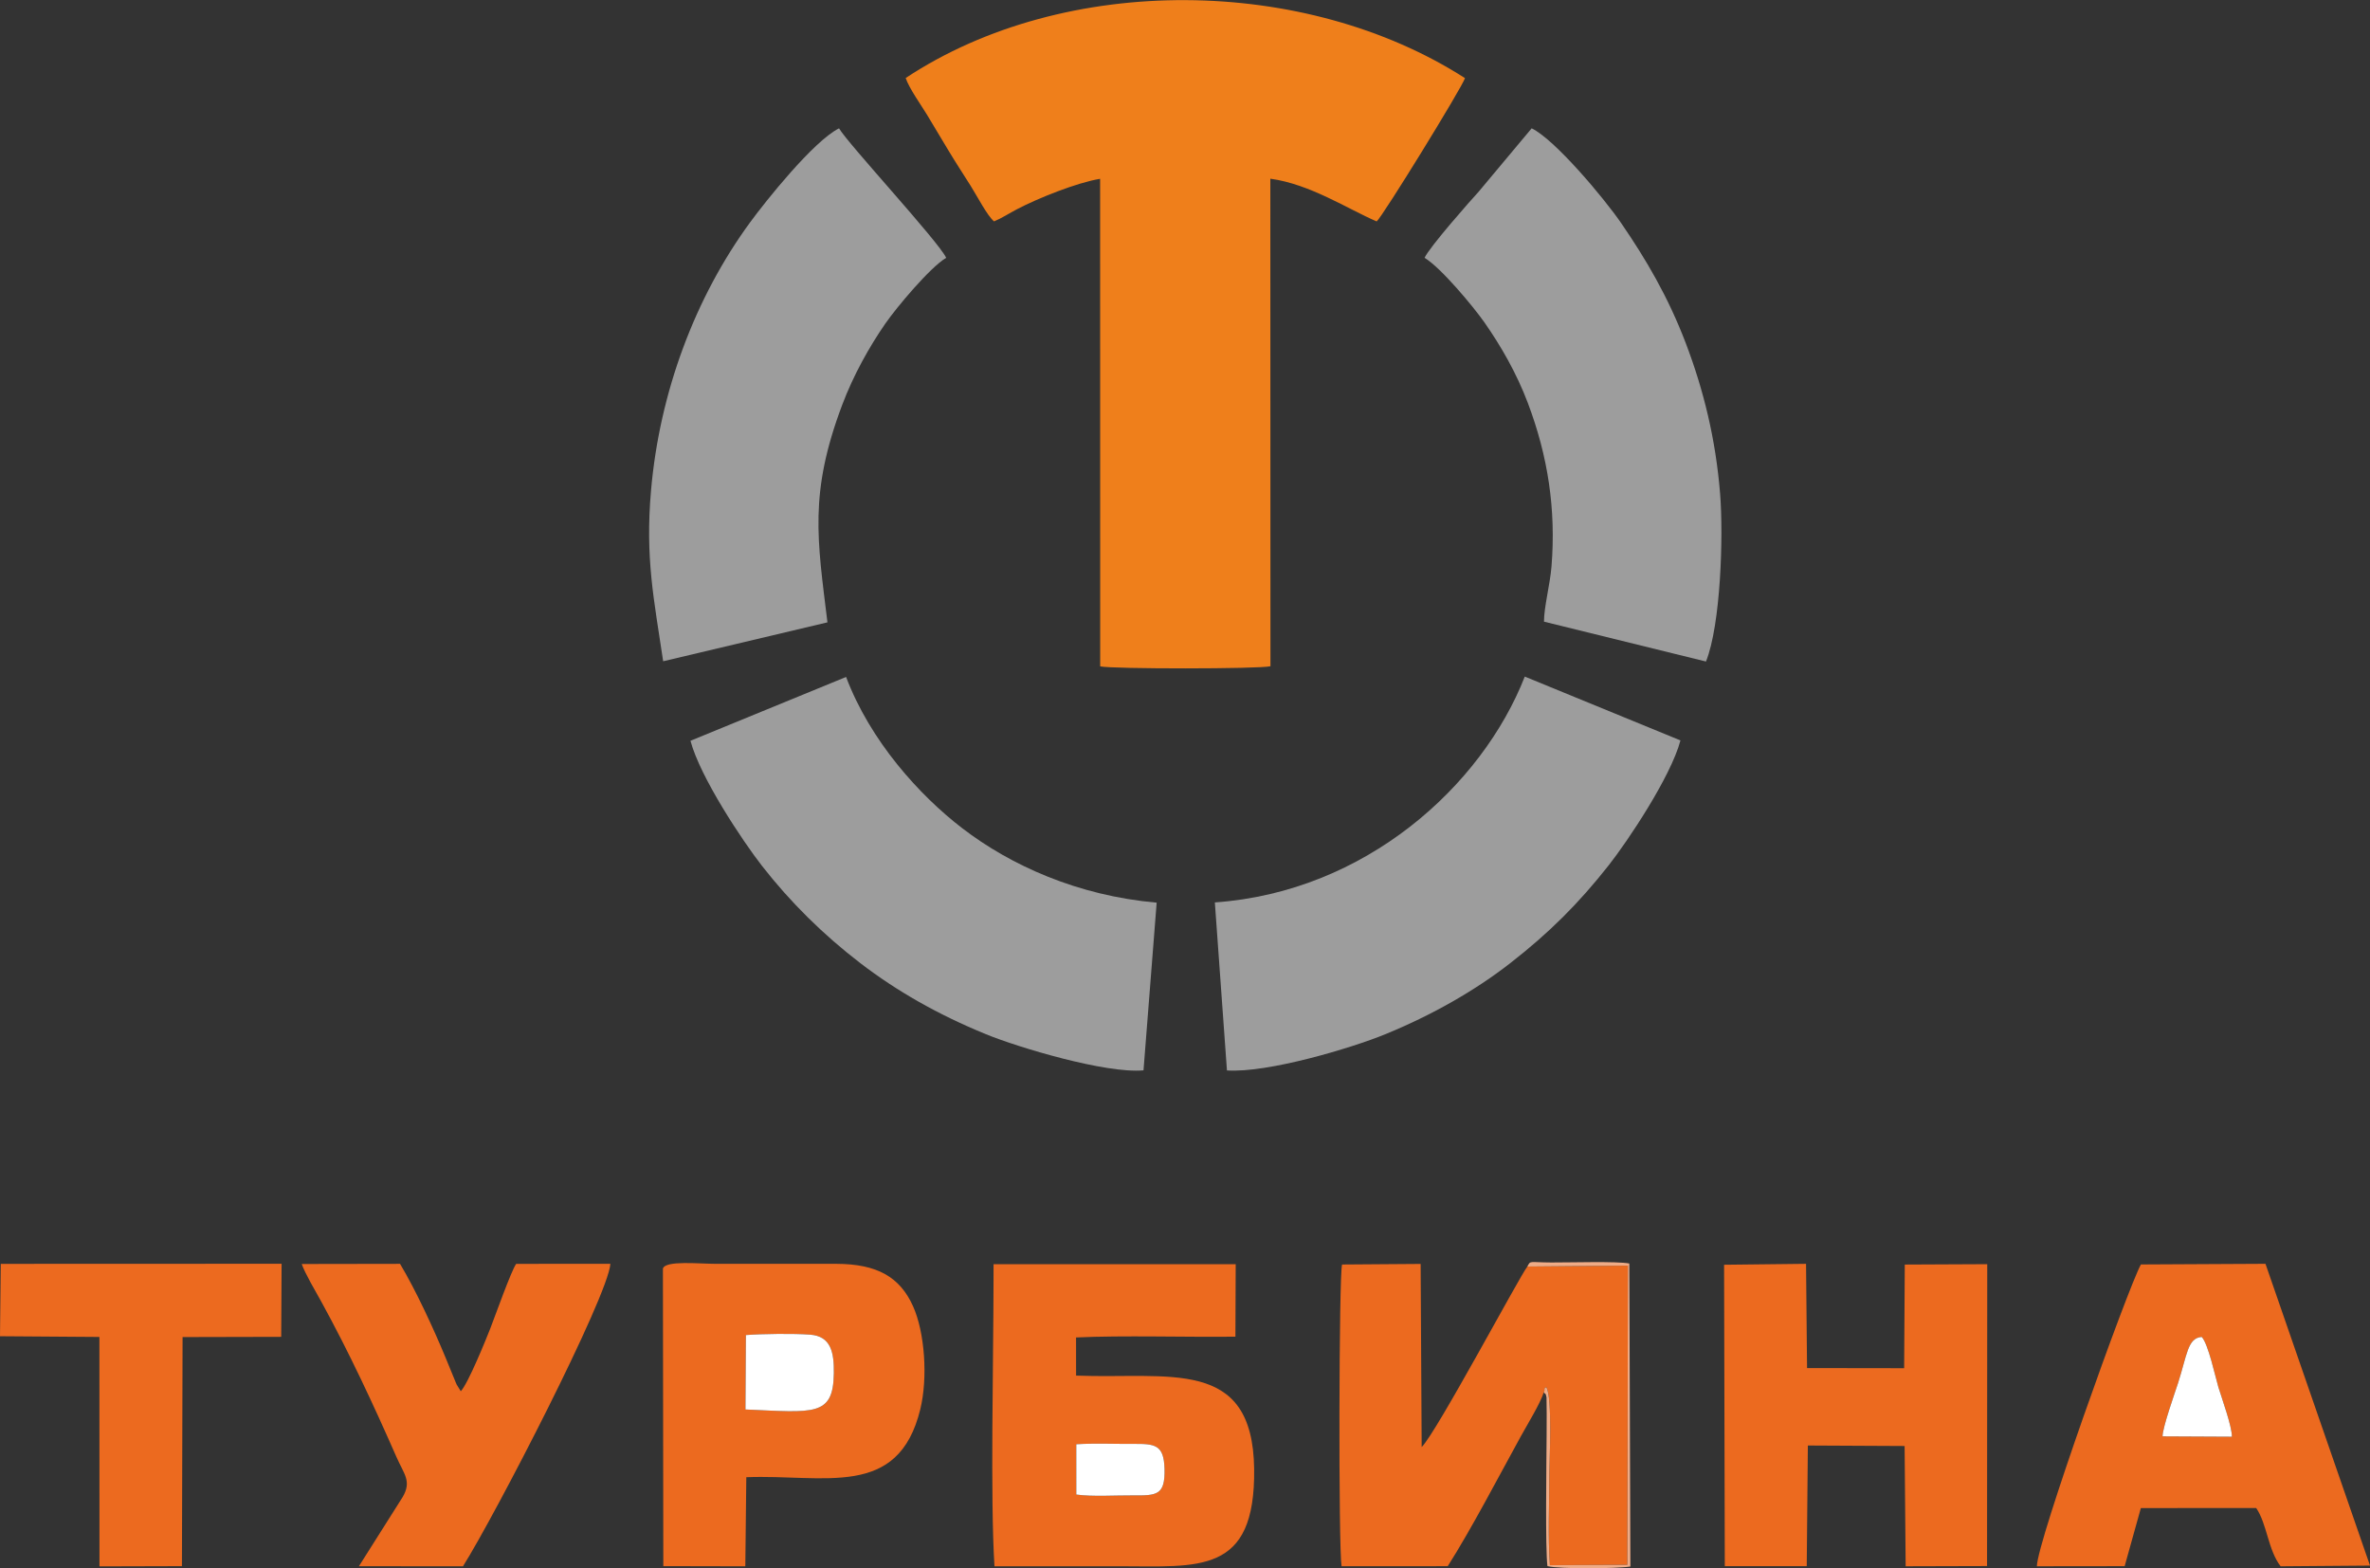 <svg width="136" height="90" viewBox="0 0 136 90" fill="none" xmlns="http://www.w3.org/2000/svg">
<rect x="0" y="0" width="136" height="90" fill="#333333" stroke="none"/>
<g clip-path="url(#clip0_77_666)">
<path fill-rule="evenodd" clip-rule="evenodd" d="M51.971 4.477C52.181 5.086 52.839 5.999 53.187 6.571C53.609 7.266 54.009 7.94 54.422 8.629C54.859 9.356 55.27 9.98 55.695 10.655C56.079 11.264 56.653 12.383 57.044 12.704C57.487 12.52 57.914 12.238 58.366 12.002C59.574 11.371 61.799 10.478 63.129 10.261L63.134 38.24C63.852 38.394 72.235 38.393 72.904 38.232L72.897 10.255C75.163 10.559 77.343 11.995 78.999 12.706C79.345 12.418 83.892 5.029 84.067 4.484C74.926 -1.385 61.135 -1.582 51.971 4.477Z" fill="#EF7F1B"/>
<path fill-rule="evenodd" clip-rule="evenodd" d="M81.748 14.795C82.682 15.353 84.555 17.605 85.181 18.499C86.109 19.825 87.023 21.397 87.679 23.138C88.819 26.162 89.299 29.208 89.03 32.52C88.948 33.531 88.6 34.827 88.6 35.673L97.896 37.961C98.739 35.861 98.904 30.785 98.706 28.324C98.453 25.204 97.764 22.391 96.74 19.702C95.717 17.015 94.451 14.876 93.044 12.824C92.024 11.336 89.196 7.983 87.893 7.364L84.835 11.019C84.442 11.441 82.019 14.185 81.748 14.795Z" fill="#9D9D9D"/>
<path fill-rule="evenodd" clip-rule="evenodd" d="M39.622 42.508C40.184 44.617 42.622 48.272 43.727 49.688C45.347 51.765 47.245 53.642 49.389 55.284C51.45 56.862 53.797 58.209 56.581 59.349C58.419 60.102 63.449 61.616 65.619 61.421L66.374 51.798C61.842 51.398 57.999 49.661 55.219 47.527C52.764 45.643 49.935 42.518 48.552 38.846L39.622 42.508Z" fill="#9D9D9D"/>
<path fill-rule="evenodd" clip-rule="evenodd" d="M69.713 51.784L70.407 61.426C72.755 61.579 77.541 60.145 79.471 59.357C82.187 58.248 84.648 56.838 86.65 55.28C88.902 53.528 90.577 51.853 92.3 49.671C93.381 48.302 95.88 44.575 96.431 42.488L87.498 38.825C85.035 45.11 78.34 51.182 69.713 51.784Z" fill="#9D9D9D"/>
<path fill-rule="evenodd" clip-rule="evenodd" d="M38.055 37.946L47.482 35.713C46.904 30.954 46.415 28.316 48.328 23.236C48.978 21.508 49.892 19.889 50.8 18.574C51.447 17.639 53.381 15.332 54.295 14.795C53.89 13.892 48.648 8.236 48.147 7.364C46.678 8.1 43.925 11.557 43.055 12.744C39.879 17.074 37.849 22.523 37.359 28.14C37.018 32.039 37.528 34.389 38.055 37.946Z" fill="#9D9D9D"/>
<path fill-rule="evenodd" clip-rule="evenodd" d="M88.587 79.906C88.702 79.675 88.529 79.709 88.729 79.601C89.1 80.159 88.908 83.896 88.908 84.569C88.908 86.24 88.82 88.177 88.94 89.815L93.385 89.796L93.414 72.626L87.646 72.678C87.204 73.235 82.418 82.223 81.581 83.038L81.522 72.529L77.014 72.562C76.832 73.151 76.802 88.77 76.985 89.877L83.076 89.874C84.43 87.75 86.011 84.709 87.273 82.418C87.654 81.726 88.37 80.565 88.587 79.906Z" fill="#EC6A1F"/>
<path fill-rule="evenodd" clip-rule="evenodd" d="M61.763 85.762L61.762 82.877C62.83 82.809 63.961 82.864 65.007 82.856C66.272 82.846 66.79 82.89 66.825 84.292C66.863 85.808 66.378 85.823 65.004 85.811C64.048 85.803 62.657 85.893 61.763 85.762ZM61.748 76.748C64.481 76.622 67.991 76.737 70.893 76.703L70.91 72.543L57.014 72.544L57.013 73.444C57.01 78.117 56.821 85.978 57.067 89.878H64.179C68.784 89.877 72.045 90.398 71.968 84.29C71.887 77.847 67.073 79.149 61.75 78.937L61.748 76.748Z" fill="#EC6A1F"/>
<path fill-rule="evenodd" clip-rule="evenodd" d="M124.097 82.425C124.092 81.921 124.799 79.945 124.987 79.362C125.507 77.743 125.533 76.776 126.342 76.719C126.717 77.097 127.141 79.083 127.303 79.614C127.495 80.242 128.091 81.881 128.073 82.444L124.097 82.425ZM122.851 86.539L129.469 86.535C130.098 87.461 130.144 88.937 130.871 89.88L136 89.839L130.002 72.522L122.854 72.559C122.084 73.961 116.879 88.519 116.884 89.879L121.921 89.873L122.851 86.539Z" fill="#EC6A1F"/>
<path fill-rule="evenodd" clip-rule="evenodd" d="M103.742 82.949L109.294 82.977L109.354 89.879L114.025 89.866L114.036 72.543L109.304 72.565L109.267 78.513L103.696 78.505L103.638 72.523L98.935 72.576L98.976 89.873L103.678 89.873L103.742 82.949Z" fill="#EC6A1F"/>
<path fill-rule="evenodd" clip-rule="evenodd" d="M42.801 76.611C43.764 76.537 45.526 76.516 46.484 76.587C47.678 76.675 47.866 77.592 47.849 78.801C47.816 81.299 46.717 81.052 42.778 80.881L42.801 76.611ZM42.826 84.768C47.309 84.593 51.544 86.045 52.809 80.873C53.253 79.057 53.068 76.444 52.389 74.945C51.639 73.286 50.344 72.53 47.989 72.523C45.702 72.516 43.413 72.524 41.125 72.524C40.088 72.524 38.192 72.315 38.041 72.794L38.064 89.871L42.769 89.881L42.826 84.768Z" fill="#EC6A1F"/>
<path fill-rule="evenodd" clip-rule="evenodd" d="M17.314 72.533C17.503 73.079 18.107 74.093 18.448 74.713C20.019 77.573 21.444 80.632 22.747 83.601C23.187 84.605 23.633 84.99 23.112 85.896L20.595 89.877L26.567 89.879C28.401 86.975 34.889 74.407 35.027 72.522L29.62 72.525C29.328 72.941 28.427 75.481 28.133 76.237C27.911 76.804 26.875 79.372 26.442 79.835L26.205 79.45C26.19 79.418 26.175 79.383 26.161 79.35L25.564 77.894C24.855 76.187 23.861 74.035 22.956 72.524L17.314 72.533Z" fill="#EC6A1F"/>
<path fill-rule="evenodd" clip-rule="evenodd" d="M0 76.678L5.704 76.719L5.708 89.885L10.44 89.872L10.477 76.726L16.137 76.713L16.159 72.519L0.044 72.525L0 76.678Z" fill="#EC6A1F"/>
<path fill-rule="evenodd" clip-rule="evenodd" d="M42.778 80.881C46.718 81.052 47.816 81.299 47.849 78.801C47.866 77.592 47.678 76.675 46.484 76.587C45.527 76.516 43.764 76.537 42.802 76.611L42.778 80.881Z" fill="white"/>
<path fill-rule="evenodd" clip-rule="evenodd" d="M61.763 85.762C62.657 85.893 64.048 85.803 65.004 85.811C66.378 85.823 66.863 85.808 66.825 84.293C66.79 82.89 66.272 82.846 65.007 82.856C63.961 82.864 62.83 82.809 61.762 82.877L61.763 85.762Z" fill="white"/>
<path fill-rule="evenodd" clip-rule="evenodd" d="M124.097 82.424L128.073 82.444C128.092 81.881 127.495 80.242 127.303 79.614C127.141 79.083 126.717 77.097 126.342 76.719C125.534 76.776 125.507 77.742 124.987 79.362C124.799 79.945 124.093 81.92 124.097 82.424Z" fill="white"/>
<path fill-rule="evenodd" clip-rule="evenodd" d="M88.587 79.906C88.739 80.067 88.672 79.89 88.745 80.184L88.755 81.135C88.754 81.548 88.753 81.958 88.751 82.371C88.741 84.007 88.67 88.843 88.797 89.867C89.452 90.044 92.779 90.018 93.558 89.892L93.497 72.505C92.817 72.366 90.07 72.451 89.017 72.446C87.735 72.44 87.837 72.314 87.646 72.678L93.414 72.626L93.385 89.796L88.94 89.815C88.819 88.177 88.908 86.24 88.908 84.569C88.908 83.896 89.1 80.159 88.729 79.601C88.529 79.709 88.702 79.675 88.587 79.906Z" fill="#EFAB86"/>
</g>
<defs>
<clipPath id="clip0_77_666">
<rect width="136" height="90" fill="white"/>
</clipPath>
</defs>
</svg>
